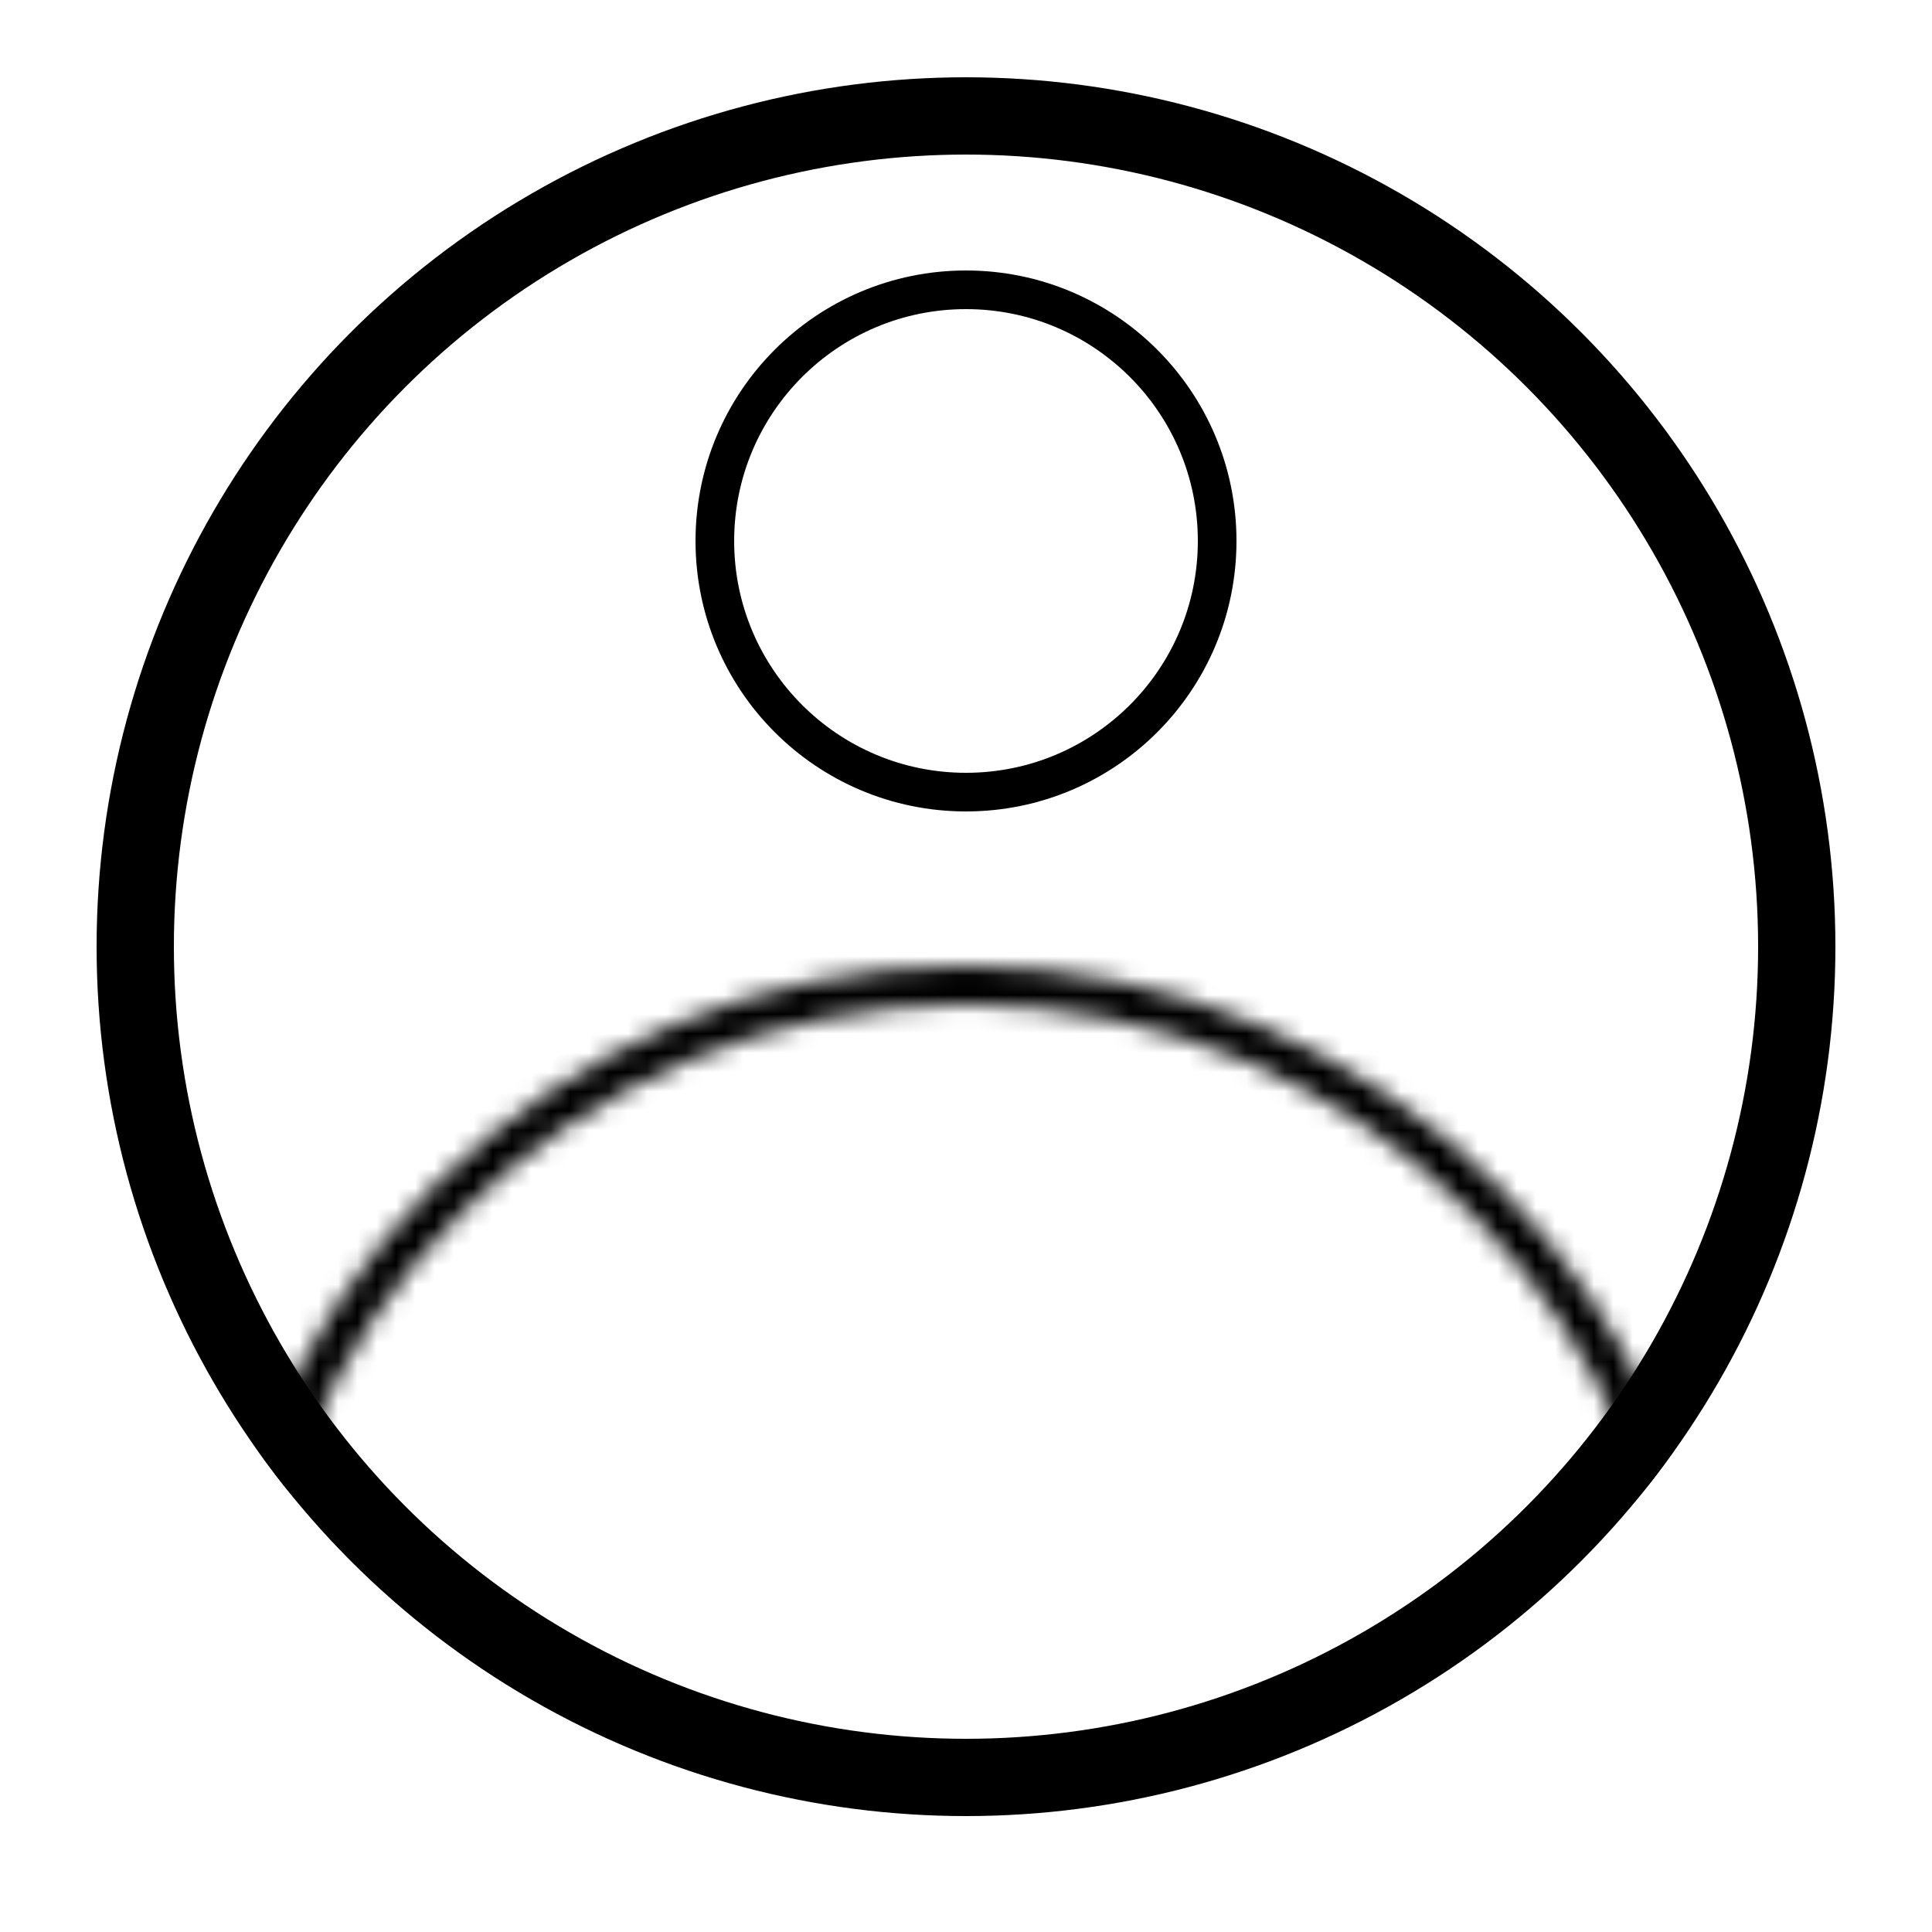 <svg width="100" height="100" viewBox="0 0 100 100" fill="none" xmlns="http://www.w3.org/2000/svg">
<rect x="0" y="0" width="100" height="100" fill="#808080" stroke="none"/>
<g clip-path="url(#clip0_1_27)">
<rect width="100" height="100" fill="white"/>
<circle cx="50" cy="49" r="43" stroke="black" stroke-width="4"/>
<circle cx="50" cy="28" r="13" stroke="black" stroke-width="2"/>
<mask id="mask0_1_27" style="mask-type:alpha" maskUnits="userSpaceOnUse" x="11" y="50" width="78" height="78">
<circle cx="50" cy="89" r="38" stroke="black" stroke-width="2"/>
</mask>
<g mask="url(#mask0_1_27)">
<circle cx="50" cy="49" r="43" fill="black" stroke="black" stroke-width="4"/>
</g>
</g>
<defs>
<clipPath id="clip0_1_27">
<rect width="100" height="100" fill="white"/>
</clipPath>
</defs>
</svg>
